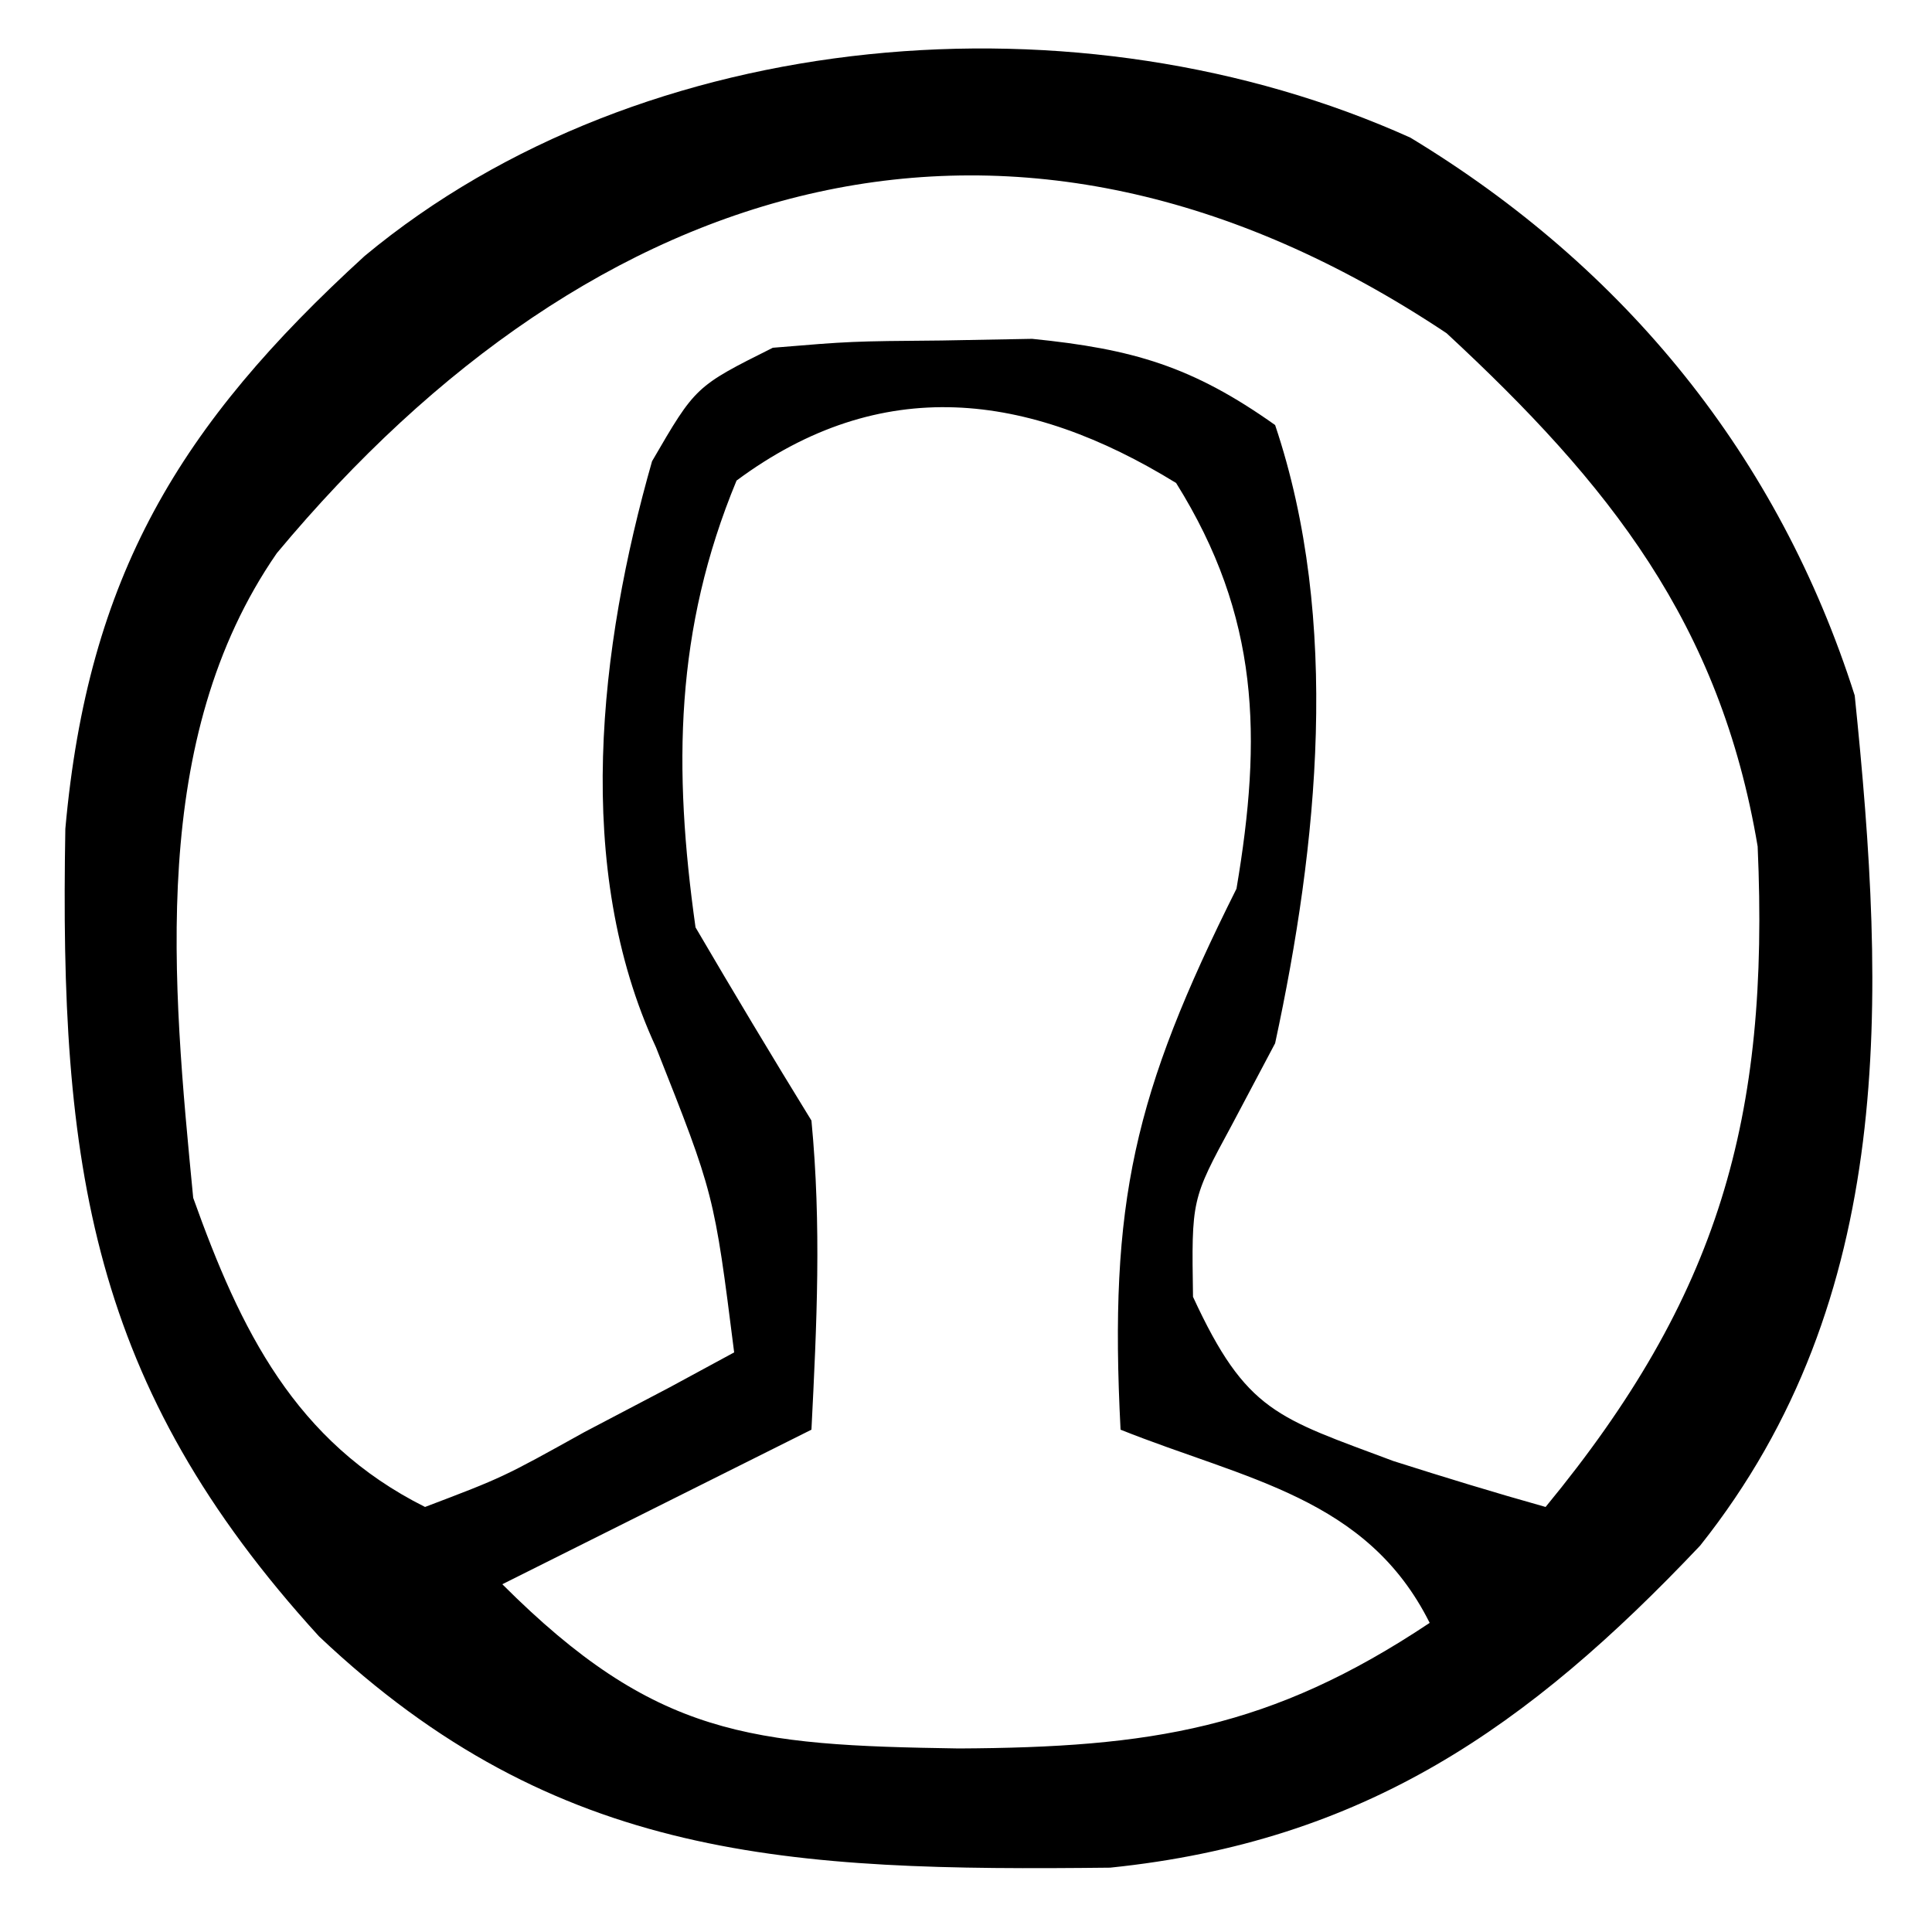 <?xml version="1.0" encoding="UTF-8"?>
<svg version="1.1" xmlns="http://www.w3.org/2000/svg" width="50" height="50">
<path d="M0 0 C5.563 3.367 9.533 8.252 11.5 14.438 C12.306 22.281 12.597 30.029 7.5 36.438 C3.049 41.142 -1.191 44.097 -7.77 44.773 C-16.044 44.865 -22.084 44.616 -28.242 38.789 C-34.174 32.29 -34.963 26.577 -34.809 17.887 C-34.223 11.346 -31.855 7.437 -27.062 3.062 C-19.845 -2.932 -8.522 -3.841 0 0 Z M-29.336 10.754 C-32.66 15.562 -32.039 21.866 -31.5 27.438 C-30.28 30.854 -28.866 33.754 -25.5 35.438 C-23.481 34.671 -23.481 34.671 -21.375 33.5 C-20.651 33.12 -19.926 32.739 -19.18 32.348 C-18.625 32.047 -18.071 31.747 -17.5 31.438 C-18.018 27.341 -18.018 27.341 -19.523 23.543 C-21.673 18.908 -20.995 13.172 -19.625 8.375 C-18.5 6.438 -18.5 6.438 -16.5 5.438 C-14.477 5.27 -14.477 5.27 -12.125 5.25 C-10.969 5.229 -10.969 5.229 -9.789 5.207 C-7.183 5.469 -5.64 5.919 -3.5 7.438 C-1.797 12.504 -2.394 18.311 -3.5 23.438 C-3.871 24.139 -4.242 24.84 -4.625 25.562 C-5.664 27.481 -5.664 27.481 -5.625 30 C-4.244 32.992 -3.438 33.124 -0.438 34.25 C0.869 34.666 2.18 35.068 3.5 35.438 C7.984 29.992 9.3 25.387 8.988 18.344 C8.017 12.565 5.149 8.966 0.938 5.062 C-10.287 -2.42 -21.13 0.903 -29.336 10.754 Z M-17.438 8.875 C-19.035 12.727 -19.079 16.327 -18.5 20.438 C-17.518 22.115 -16.519 23.782 -15.5 25.438 C-15.239 28.159 -15.361 30.695 -15.5 33.438 C-19.46 35.417 -19.46 35.417 -23.5 37.438 C-19.548 41.389 -17.072 41.606 -11.688 41.688 C-6.718 41.663 -3.62 41.184 0.5 38.438 C-1.124 35.19 -4.254 34.736 -7.5 33.438 C-7.805 27.545 -7.157 24.751 -4.5 19.438 C-3.835 15.511 -3.898 12.401 -6.062 8.938 C-9.898 6.577 -13.698 6.101 -17.438 8.875 Z " fill="#000000" transform="translate(36.5,3.562)"/>
</svg>
